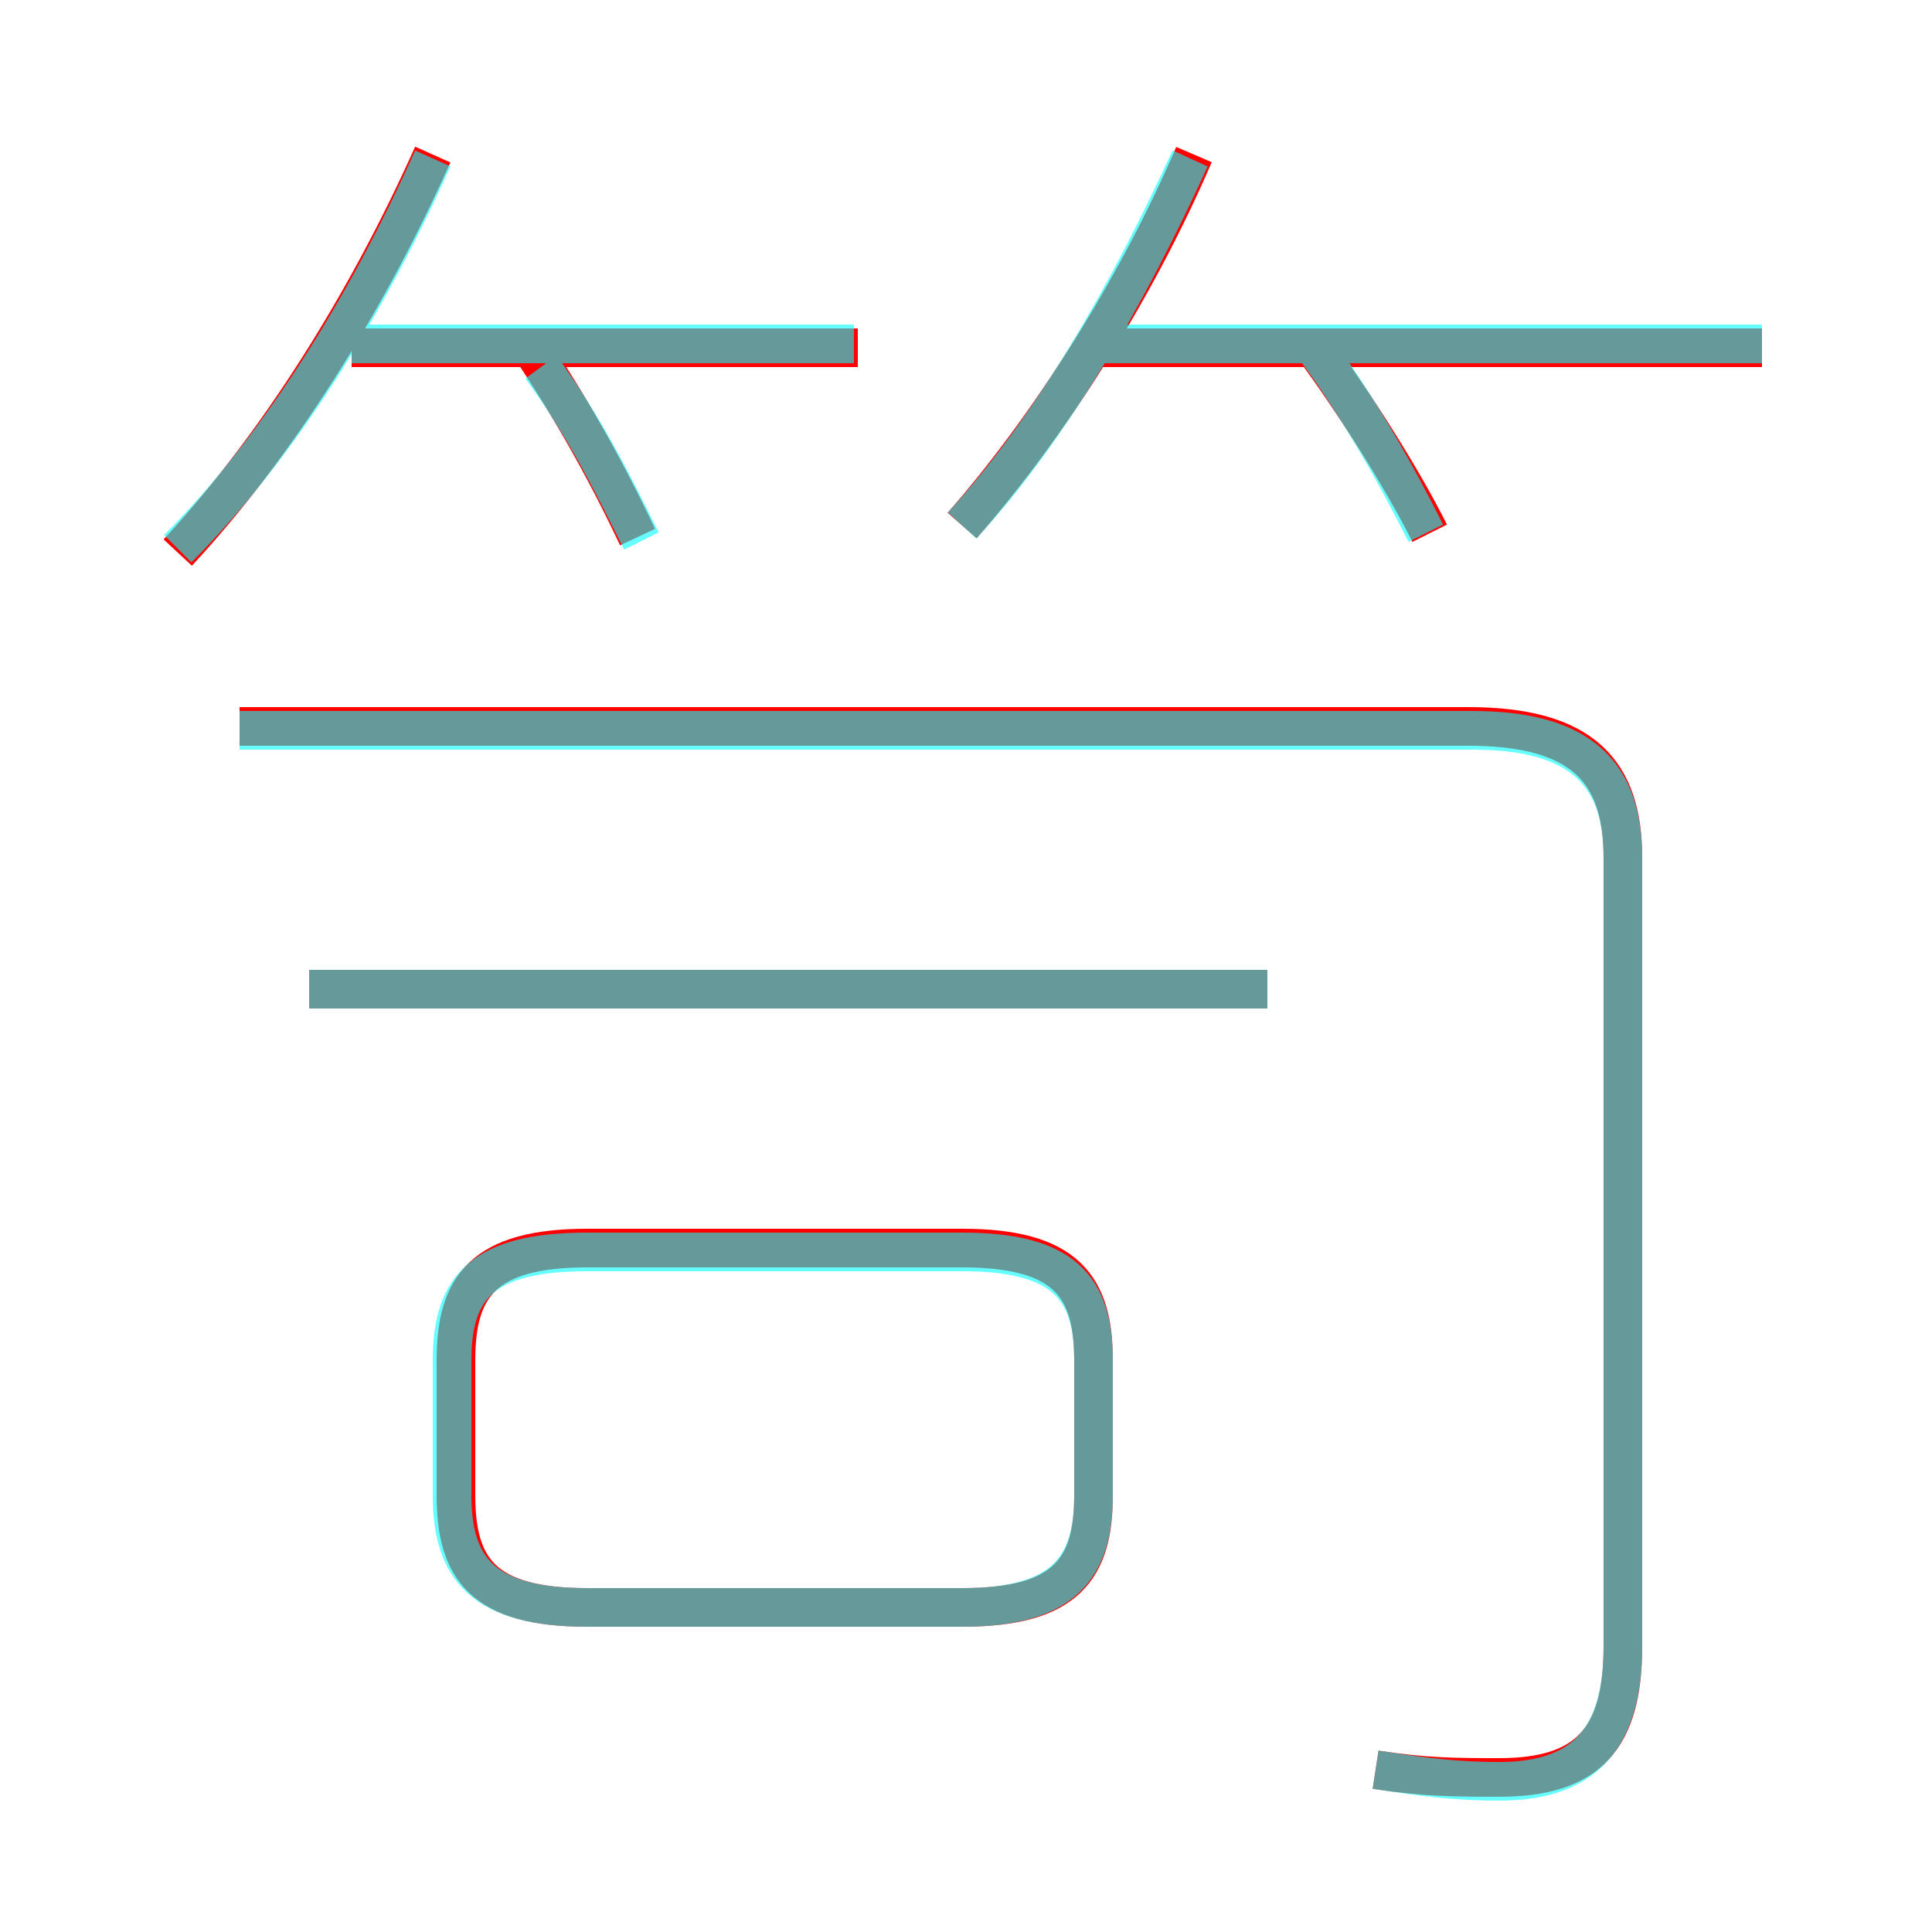 <?xml version='1.0' encoding='utf8'?>
<svg viewBox="0.0 -6.0 50.0 50.0" version="1.1" xmlns="http://www.w3.org/2000/svg">
<rect x="0.0" y="-6.0" width="50.0" height="50.0" fill="#333333" stroke="none"/>
<rect x="-1000" y="-1000" width="2000" height="2000" stroke="white" fill="white"/>
<g style="fill:none;stroke:rgba(255, 0, 0, 1);  stroke-width:1"><path d="M 35.6 1.8 C 36.9 2.0 37.7 2.0 38.8 2.0 C 41.1 2.0 42.0 1.0 42.0 -1.4 L 42.0 -21.8 C 42.0 -24.0 41.0 -25.2 38.0 -25.2 L 6.2 -25.2 M 15.2 -2.4 L 24.9 -2.4 C 27.6 -2.4 28.3 -3.4 28.3 -5.3 L 28.3 -8.8 C 28.3 -10.7 27.6 -11.7 24.9 -11.7 L 15.2 -11.7 C 12.5 -11.7 11.8 -10.7 11.8 -8.8 L 11.8 -5.3 C 11.8 -3.4 12.5 -2.4 15.2 -2.4 Z M 32.8 -18.4 L 8.0 -18.4 M 4.6 -29.7 C 7.2 -32.5 9.5 -36.2 11.2 -40.0 M 16.5 -30.1 C 15.7 -31.8 14.8 -33.4 13.8 -34.9 M 22.2 -35.0 L 9.1 -35.0 M 24.9 -30.4 C 27.1 -32.9 29.4 -36.5 30.9 -40.0 M 37.0 -30.2 C 36.3 -31.6 35.1 -33.5 34.0 -35.0 M 45.6 -35.0 L 28.2 -35.0" transform="translate(0.0 38.0)" />
</g>
<g style="fill:none;stroke:rgba(0, 255, 255, 0.6);  stroke-width:1">
<path d="M 35.6 1.8 C 36.9 2.0 37.7 2.1 38.8 2.1 C 41.0 2.1 42.0 1.0 42.0 -1.4 L 42.0 -21.8 C 42.0 -23.9 41.0 -25.1 38.1 -25.1 L 6.2 -25.1 M 15.2 -2.4 L 24.9 -2.4 C 27.5 -2.4 28.3 -3.4 28.3 -5.3 L 28.3 -8.8 C 28.3 -10.7 27.5 -11.6 24.9 -11.6 L 15.2 -11.6 C 12.5 -11.6 11.7 -10.7 11.7 -8.8 L 11.7 -5.3 C 11.7 -3.4 12.5 -2.4 15.2 -2.4 Z M 32.8 -18.4 L 8.0 -18.4 M 4.6 -29.8 C 7.2 -32.4 9.5 -36.1 11.2 -39.9 M 16.6 -30.0 C 15.8 -31.6 15.1 -33.0 14.0 -34.5 M 22.1 -35.1 L 9.1 -35.1 M 24.9 -30.4 C 27.2 -32.9 29.2 -36.4 30.8 -39.9 M 36.9 -30.2 C 36.2 -31.6 35.2 -33.4 34.1 -34.9 M 45.6 -35.1 L 28.1 -35.1" transform="translate(0.0 38.0)" />
</g>
</svg>